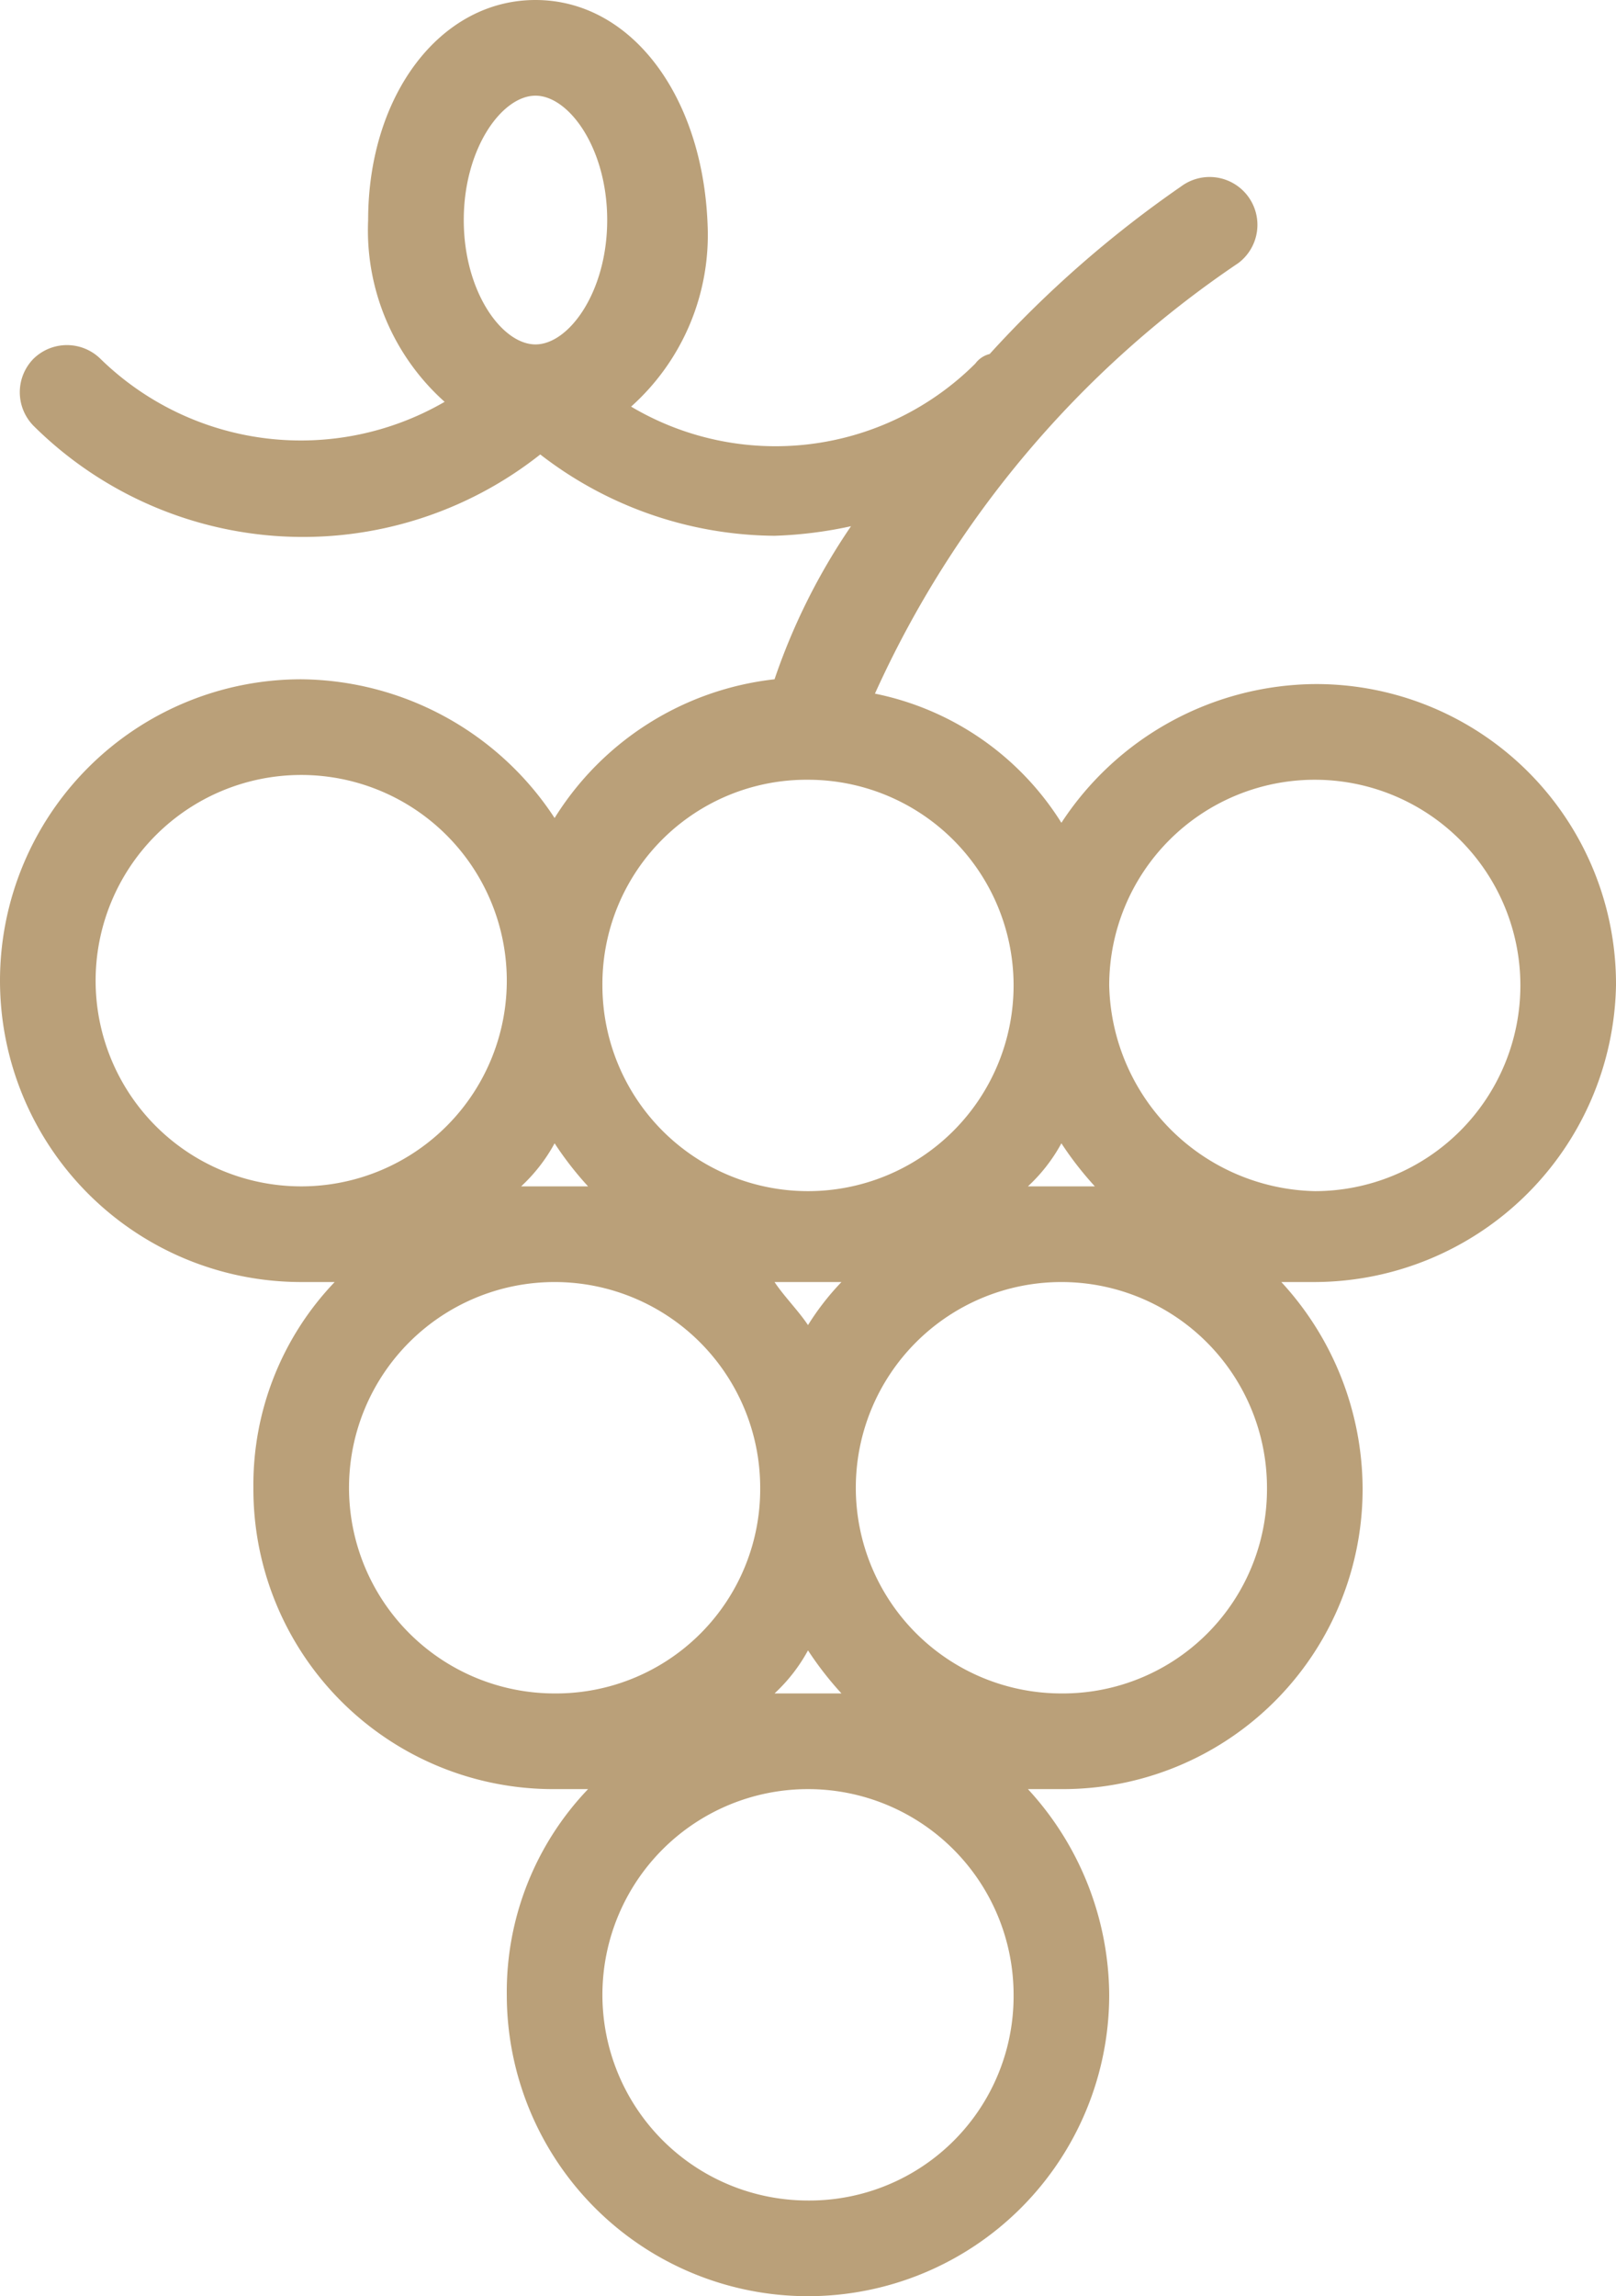 <svg id="Слой_1" data-name="Слой 1" xmlns="http://www.w3.org/2000/svg" viewBox="0 0 33.8 48">
  <title>v2</title>
  <g id="Page-1">
    <g id="_05-Отдельное-вино" data-name="05-Отдельное-вино">
      <path id="Shape" d="M33.8,20.6a6.27,6.27,0,0,0-6.3-6.3,6.4,6.4,0,0,0-5.3,2.9,6,6,0,0,0-3.9-2.7,21.55,21.55,0,0,1,7.6-9,1,1,0,0,0,.2-1.4,1,1,0,0,0-1.4-.2,23.31,23.31,0,0,0-4,3.5,0.53,0.53,0,0,0-.3.2,5.92,5.92,0,0,1-7.2.9,4.81,4.81,0,0,0,1.6-3.8C14.7,2,13.2,0,11.2,0S7.7,2,7.7,4.6A4.81,4.81,0,0,0,9.3,8.4a6,6,0,0,1-7.2-.9,1,1,0,0,0-1.4,0,1,1,0,0,0,0,1.4,8,8,0,0,0,10.6.6,8.09,8.09,0,0,0,4.9,1.7,8.75,8.75,0,0,0,1.6-.2,13.17,13.17,0,0,0-1.6,3.2,6.23,6.23,0,0,0-4.6,2.9,6.4,6.4,0,0,0-5.3-2.9,6.3,6.3,0,1,0,0,12.6H7a6.13,6.13,0,0,0-1.7,4.3,6.27,6.27,0,0,0,6.3,6.3h0.7a6.13,6.13,0,0,0-1.7,4.3,6.3,6.3,0,0,0,12.6,0,6.4,6.4,0,0,0-1.7-4.3h0.7a6.27,6.27,0,0,0,6.3-6.3,6.4,6.4,0,0,0-1.7-4.3h0.7A6.32,6.32,0,0,0,33.8,20.6ZM11.2,7.2c-0.7,0-1.5-1.1-1.5-2.6S10.5,2,11.2,2s1.5,1.1,1.5,2.6S11.9,7.2,11.2,7.2Zm11,16.7a7,7,0,0,0,.7.9H21.5A3.51,3.51,0,0,0,22.2,23.9Zm-5.3-7.6a4.3,4.3,0,1,1-4.3,4.3A4.27,4.27,0,0,1,16.9,16.3Zm0,18.2a7.05,7.05,0,0,0,.7.9H16.2A3.51,3.51,0,0,0,16.9,34.5Zm-0.7-7.7h1.4a5.49,5.49,0,0,0-.7.9C16.7,27.4,16.4,27.1,16.2,26.8Zm-4.6-2.9a7,7,0,0,0,.7.9H10.9A3.51,3.51,0,0,0,11.6,23.9Zm-5.3.9a4.3,4.3,0,1,1,0-8.6A4.3,4.3,0,1,1,6.3,24.8Zm5.3,10.6a4.3,4.3,0,1,1,4.3-4.3A4.27,4.27,0,0,1,11.6,35.4ZM16.9,46a4.3,4.3,0,1,1,4.3-4.3A4.27,4.27,0,0,1,16.9,46Zm5.3-10.6a4.3,4.3,0,1,1,4.3-4.3A4.27,4.27,0,0,1,22.2,35.4Zm1-14.8a4.3,4.3,0,1,1,4.3,4.3A4.4,4.4,0,0,1,23.2,20.6Z" fill="#baa079"/>
    </g>
  </g>
</svg>

